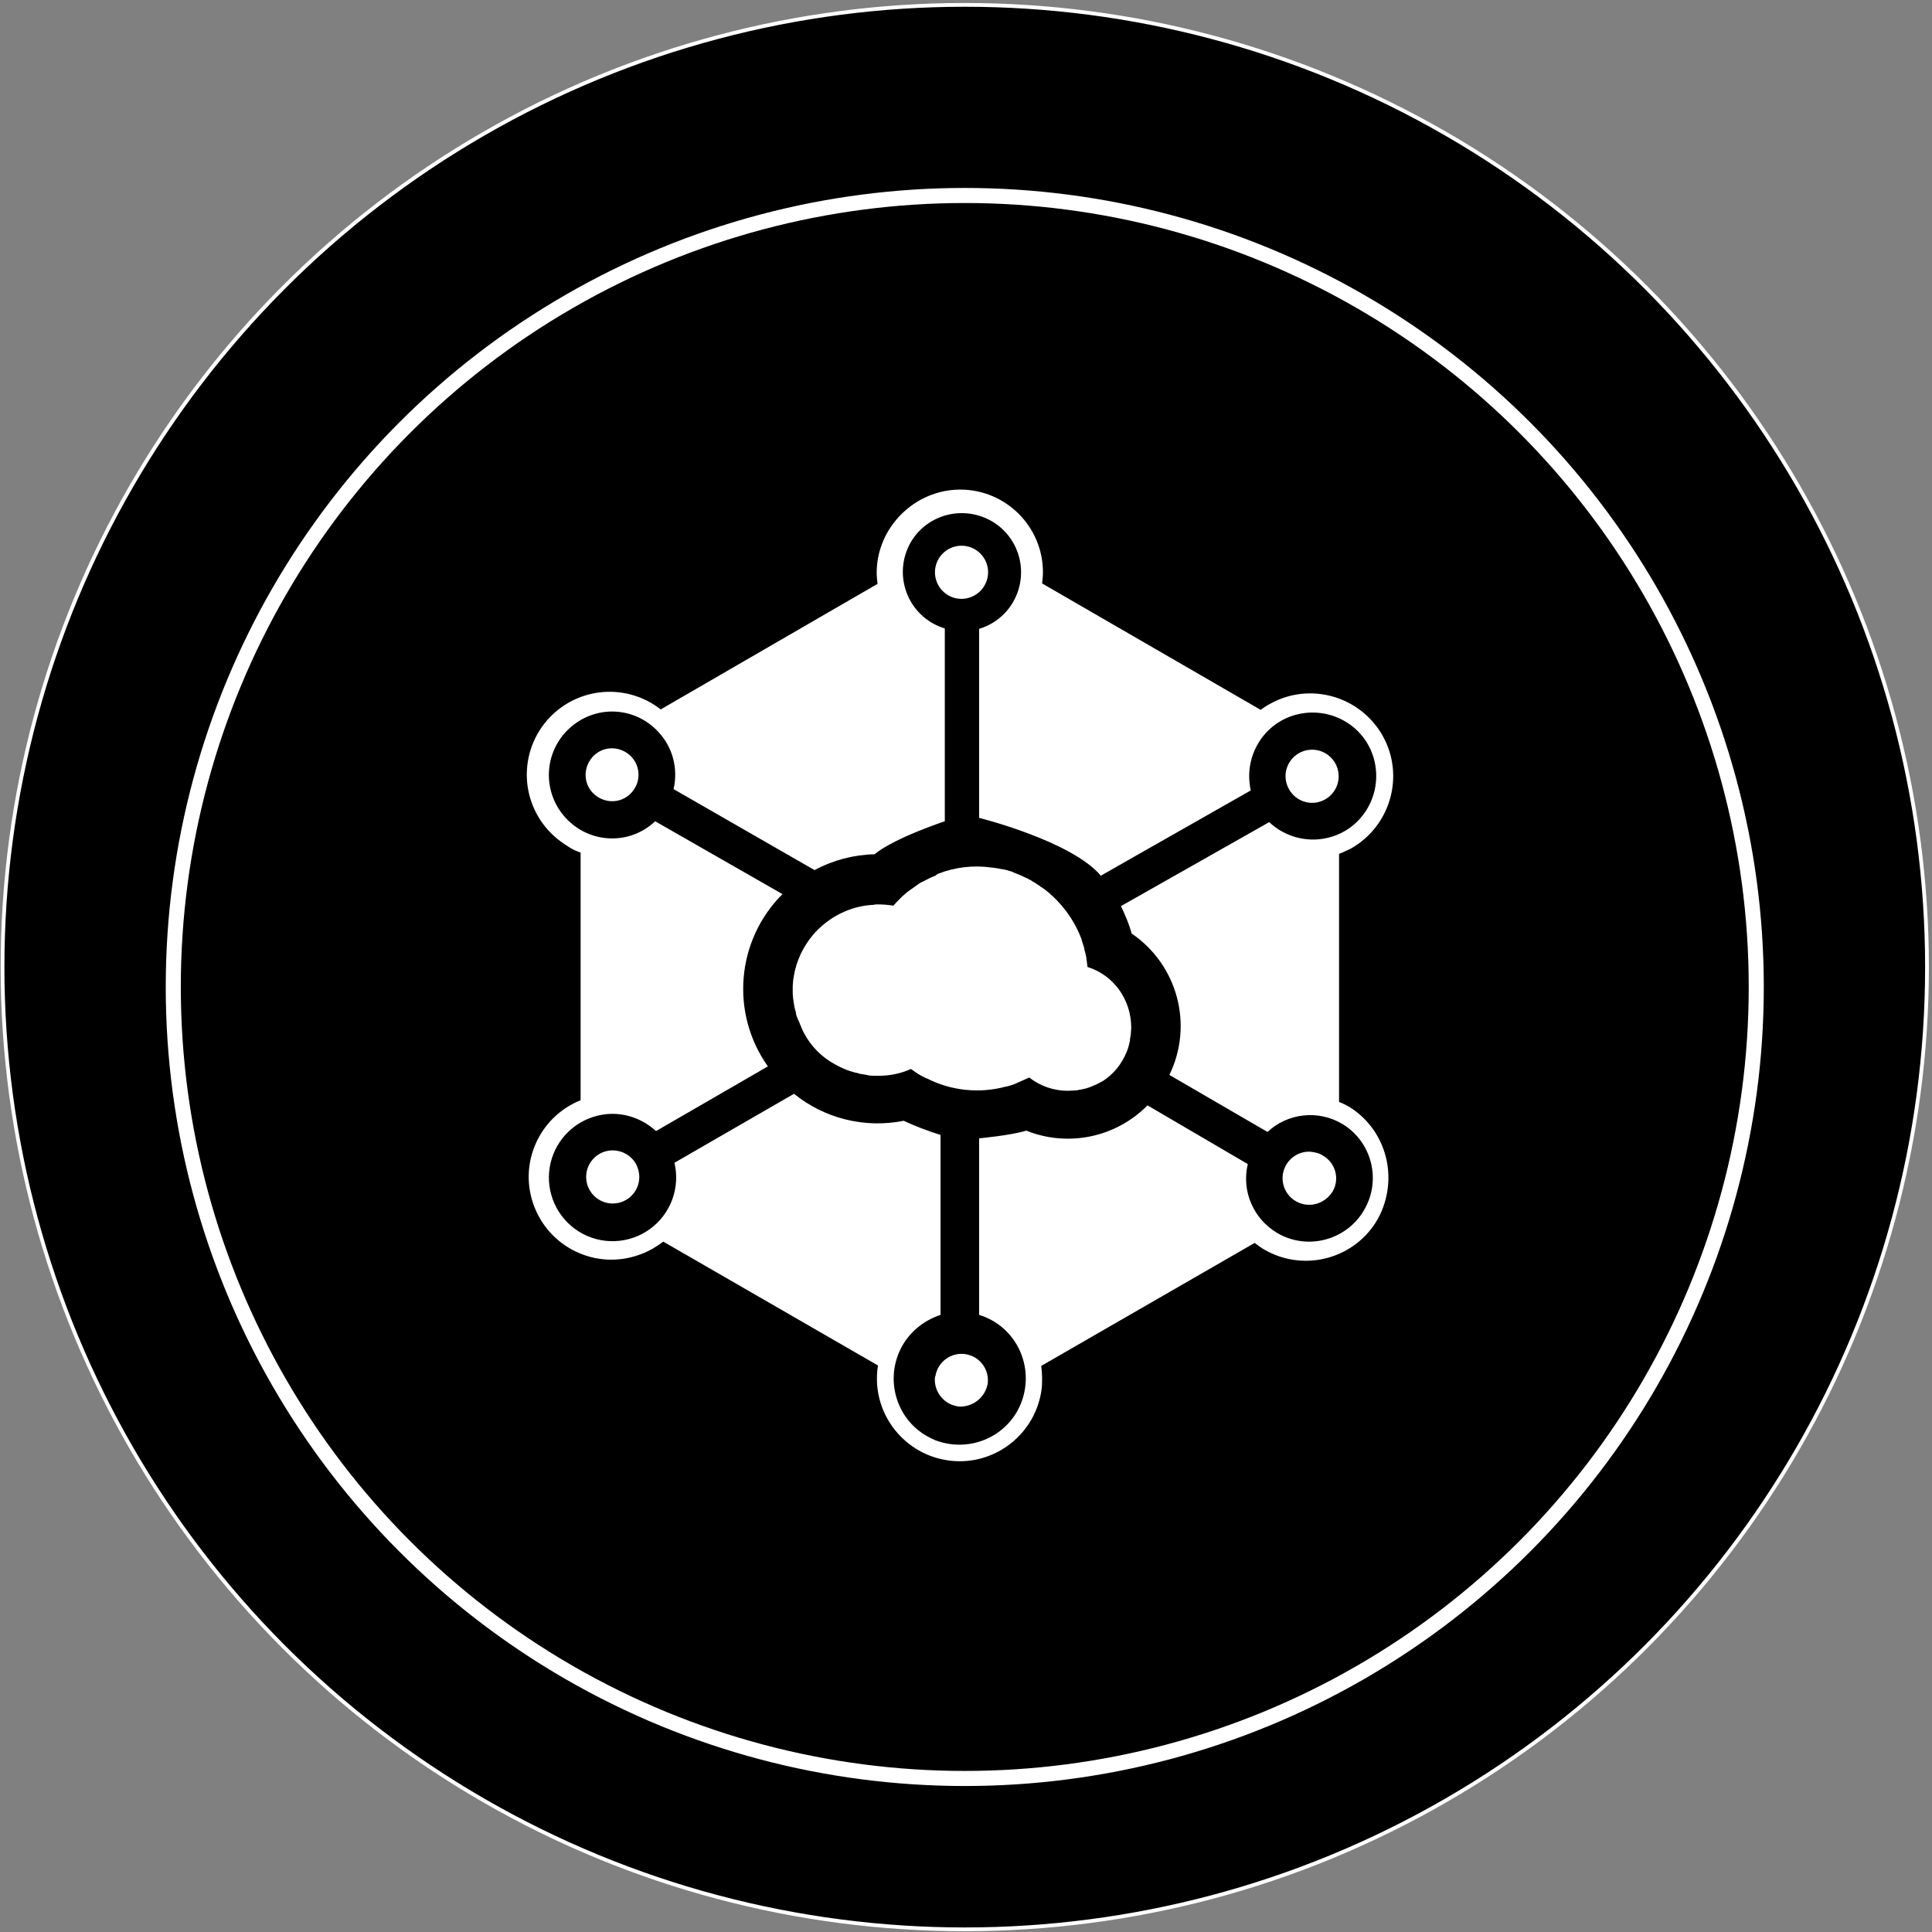 <svg width="513" height="513" viewBox="0 0 513 513" fill="none" xmlns="http://www.w3.org/2000/svg">
<rect x="0" y="0" width="513" height="513" fill="#808080" stroke="none"/>
<circle cx="256.172" cy="256.792" r="255.5" fill="black" stroke="white"/>
<circle cx="256.173" cy="262.07" r="210.164" fill="black" stroke="white" stroke-width="4"/>
<g clip-path="url(#clip0_40_357)">
<path d="M162.696 305.453C161.301 305.453 159.937 305.867 158.777 306.642C157.617 307.417 156.712 308.519 156.178 309.808C155.644 311.097 155.505 312.516 155.777 313.884C156.049 315.253 156.721 316.51 157.708 317.497C158.694 318.483 159.952 319.155 161.32 319.428C162.689 319.7 164.107 319.56 165.396 319.026C166.685 318.492 167.787 317.588 168.562 316.428C169.338 315.267 169.751 313.903 169.751 312.508C169.751 311.257 169.41 310.119 168.841 308.981C168.21 307.911 167.312 307.024 166.235 306.405C165.158 305.787 163.938 305.459 162.696 305.454M262.37 151.96C262.37 150.564 261.956 149.2 261.181 148.04C260.405 146.88 259.304 145.976 258.014 145.442C256.725 144.908 255.307 144.768 253.938 145.04C252.57 145.313 251.313 145.984 250.326 146.971C249.339 147.958 248.667 149.215 248.395 150.583C248.123 151.952 248.263 153.37 248.797 154.66C249.331 155.949 250.235 157.051 251.395 157.826C252.555 158.601 253.919 159.015 255.315 159.015C257.182 159.004 258.971 158.258 260.292 156.937C261.612 155.616 262.359 153.828 262.37 151.96ZM348.396 213.175C349.791 213.175 351.155 212.762 352.315 211.986C353.476 211.211 354.38 210.109 354.914 208.82C355.448 207.531 355.587 206.113 355.315 204.744C355.043 203.376 354.371 202.118 353.384 201.132C352.398 200.145 351.141 199.473 349.772 199.201C348.404 198.929 346.985 199.068 345.696 199.602C344.407 200.136 343.305 201.041 342.53 202.201C341.755 203.361 341.341 204.725 341.341 206.12C341.345 207.318 341.659 208.493 342.252 209.534C342.858 210.634 343.747 211.552 344.827 212.192C345.908 212.832 347.14 213.172 348.396 213.175ZM165.99 199.634C162.576 197.699 158.366 198.838 156.432 202.252C154.498 205.665 155.636 209.876 159.05 211.809C162.463 213.743 166.674 212.605 168.607 209.192C170.542 205.892 169.403 201.568 165.99 199.634ZM351.234 306.818C350.21 306.135 348.958 305.907 347.707 305.794C346.773 305.781 345.845 305.954 344.978 306.303C344.111 306.652 343.322 307.169 342.657 307.826C341.992 308.482 341.463 309.264 341.103 310.126C340.742 310.988 340.557 311.913 340.557 312.848C340.557 313.782 340.742 314.708 341.103 315.57C341.463 316.432 341.992 317.214 342.657 317.87C343.322 318.527 344.111 319.044 344.978 319.393C345.845 319.742 346.773 319.915 347.707 319.902C350.21 319.902 352.48 318.538 353.851 316.375C355.786 313.076 354.647 308.752 351.234 306.818ZM248.26 365.642C247.918 368.828 249.853 371.9 252.811 373.037C253.493 373.264 254.29 373.493 254.973 373.493C256.698 373.49 258.369 372.887 259.697 371.786C261.026 370.686 261.931 369.157 262.255 367.462C262.508 365.63 262.027 363.772 260.918 362.292C259.808 360.812 258.159 359.831 256.329 359.561C254.499 359.29 252.637 359.754 251.147 360.85C249.657 361.946 248.66 363.586 248.373 365.414C248.311 365.475 248.272 365.555 248.26 365.641" fill="white"/>
<path d="M358.176 293.847C357.337 293.362 356.462 292.943 355.558 292.595V226.715C356.582 226.373 357.607 225.804 358.631 225.35C369.209 219.433 373.079 206.007 367.164 195.422C361.25 184.838 347.821 180.974 337.236 186.889C336.325 187.344 335.53 187.913 334.734 188.482L276.704 154.916C276.818 153.892 276.931 152.981 276.931 151.958C276.93 139.785 267.036 130 254.974 130C242.913 130 232.786 140.013 232.786 152.073C232.786 153.097 232.9 154.008 233.013 155.031L175.439 188.37C173.149 186.576 170.525 185.254 167.721 184.48C164.916 183.707 161.986 183.498 159.099 183.865C156.213 184.232 153.428 185.168 150.906 186.618C148.385 188.069 146.175 190.006 144.407 192.316C142.639 194.627 141.346 197.265 140.605 200.078C139.863 202.892 139.687 205.824 140.087 208.706C140.487 211.588 141.454 214.362 142.933 216.867C144.412 219.373 146.374 221.56 148.704 223.302C149.5 223.871 150.297 224.44 151.207 225.008C152.136 225.577 153.129 226.035 154.165 226.373V292.14C142.899 296.691 137.436 309.439 141.987 320.699C146.538 331.96 159.282 337.426 170.548 332.874C171.572 332.533 172.483 331.964 173.392 331.51C174.303 330.941 175.212 330.372 176.123 329.689L233.128 362.573C231.193 374.519 239.386 385.784 251.334 387.719C263.282 389.654 274.546 381.461 276.48 369.513C276.707 368.262 276.707 367.124 276.707 365.871C276.692 364.806 276.616 363.742 276.48 362.685L333.144 330.03C334.055 330.712 334.965 331.395 335.989 331.965C346.567 337.882 359.997 334.127 365.917 323.545C371.602 312.962 368.188 299.991 358.176 293.847ZM362.158 321.382C357.493 329.346 347.138 332.077 339.174 327.413C332.802 323.657 329.616 316.262 331.323 309.095L304.697 293.506C300.588 297.673 295.34 300.533 289.61 301.726C283.881 302.92 277.927 302.394 272.496 300.214C268.514 301.465 259.983 302.263 259.983 302.263V349.141C269.314 351.986 274.431 361.885 271.593 371.214C268.755 380.544 258.849 385.662 249.519 382.824C249.405 382.824 249.292 382.711 249.177 382.711C248.381 382.484 247.697 382.142 247.015 381.8C238.253 377.476 234.84 366.781 239.164 358.134C241.326 353.81 245.195 350.625 249.742 349.145V301.356C246.4 300.323 243.131 299.068 239.956 297.601C234.872 298.617 229.627 298.501 224.593 297.262C219.559 296.023 214.859 293.691 210.828 290.432L179.082 308.75C179.858 312.001 179.652 315.409 178.492 318.542C177.331 321.676 175.267 324.396 172.561 326.357C169.855 328.318 166.628 329.432 163.288 329.559C159.949 329.687 156.646 328.821 153.799 327.072C150.951 325.322 148.686 322.768 147.291 319.731C145.895 316.695 145.43 313.313 145.956 310.012C146.483 306.712 147.975 303.642 150.246 301.19C152.517 298.738 155.464 297.014 158.714 296.237C164.176 294.872 169.979 296.464 174.194 300.333L203.891 283.151C193.879 269.043 195.472 249.699 207.761 237.411L173.963 218.067C167.255 224.438 156.668 224.098 150.297 217.271C148.781 215.661 147.599 213.767 146.818 211.697C146.037 209.628 145.673 207.425 145.747 205.215C145.821 203.005 146.331 200.831 147.249 198.818C148.166 196.806 149.473 194.995 151.093 193.49C157.92 187.119 168.388 187.459 174.759 194.286C178.629 198.382 180.108 204.071 178.855 209.532L216.29 231.037C221.194 228.398 226.652 226.956 232.22 226.826C237.456 222.505 250.872 218.067 250.872 218.067V166.866C242.566 164.363 237.901 155.601 240.404 147.295C242.906 138.989 251.674 134.438 259.981 136.94C268.287 139.443 272.952 148.204 270.449 156.511C269.709 158.987 268.365 161.24 266.538 163.068C264.71 164.895 262.457 166.239 259.981 166.979V217.16C259.981 217.16 284.558 223.304 292.295 232.52L332.119 209.878C330.07 200.776 335.646 191.672 344.749 189.625C353.853 187.578 362.955 193.152 365.002 202.255C367.049 211.359 361.475 220.461 352.372 222.508C349.662 223.119 346.844 223.054 344.166 222.32C341.487 221.586 339.03 220.205 337.01 218.298L297.642 240.597C298.78 242.986 299.804 245.37 300.487 247.879C312.662 256.185 316.986 272.114 310.5 285.427L336.558 300.56C339.183 298.113 342.529 296.58 346.097 296.19C349.665 295.801 353.264 296.575 356.355 298.398C364.206 303.062 366.933 313.304 362.16 321.382H362.158Z" fill="white"/>
<path d="M288.769 256.754C288.655 255.843 288.542 255.048 288.427 254.137C288.315 253.521 288.163 252.913 287.971 252.317C287.971 252.09 287.858 251.861 287.858 251.634C287.631 250.952 287.402 250.155 287.175 249.472V249.359C285.729 245.542 283.522 242.058 280.689 239.119C280.007 238.436 279.438 237.867 278.641 237.184L278.527 237.07C277.845 236.501 277.162 235.932 276.365 235.477L276.252 235.363C275.569 234.908 274.772 234.339 274.09 233.999L273.976 233.885C273.241 233.461 272.481 233.081 271.701 232.747L271.474 232.634C270.678 232.292 269.88 231.951 268.971 231.61L268.857 231.496C267.947 231.269 267.151 230.927 266.24 230.814H266.126C265.226 230.607 264.314 230.455 263.396 230.358H263.282C258.436 229.67 253.494 230.258 248.945 232.065L248.376 232.52C247.694 232.747 246.556 233.316 245.873 233.658C245.518 233.893 245.136 234.084 244.736 234.227C244.394 234.34 243.825 234.796 243.484 235.023C243.144 235.25 242.347 235.819 241.891 236.161L241.549 236.388C240.867 236.843 240.298 237.412 239.614 237.981L239.046 238.55C238.363 239.232 237.794 239.801 237.225 240.485C235.872 240.258 234.502 240.144 233.13 240.143C232.674 240.143 232.334 240.143 231.992 240.256C226.758 240.483 221.752 242.645 217.883 246.174C215.948 247.88 214.356 250.044 213.11 252.318L212.989 252.55C212.638 253.211 212.334 253.895 212.078 254.599C211.965 254.826 211.965 254.94 211.851 255.168C211.61 255.757 211.42 256.366 211.282 256.988C211.169 257.215 211.169 257.557 211.055 257.784C210.942 258.353 210.828 258.921 210.713 259.604C210.713 259.831 210.6 260.059 210.6 260.4C210.505 261.269 210.467 262.143 210.486 263.017C210.467 263.74 210.505 264.463 210.6 265.179C210.6 265.406 210.713 265.635 210.713 265.975C210.827 266.43 210.827 266.886 210.94 267.34C211.054 267.794 211.054 267.909 211.167 268.251C211.297 268.578 211.373 268.924 211.394 269.275C211.394 269.617 211.621 269.957 211.736 270.299C211.829 270.573 211.944 270.839 212.078 271.095C212.249 271.466 212.401 271.846 212.533 272.233C212.647 272.46 212.76 272.575 212.76 272.802C214.36 276.549 217.058 279.724 220.5 281.904C222.207 282.928 223.914 283.839 225.734 284.407C226.44 284.649 227.162 284.839 227.896 284.976L228.123 285.089L230.172 285.431L230.627 285.544C231.423 285.658 232.22 285.658 233.13 285.658C236.202 285.658 239.16 285.089 241.891 283.838C242.574 284.293 243.143 284.749 243.826 285.203L244.053 285.316C244.622 285.658 245.305 285.999 245.988 286.34H246.099C252.603 289.655 260.108 290.426 267.149 288.502H267.263C268.287 288.281 269.28 287.937 270.221 287.478L273.294 286.113C276.219 288.396 279.823 289.637 283.534 289.64C284.33 289.64 285.013 289.527 285.809 289.527L286.378 289.413C287.107 289.305 287.829 289.153 288.54 288.958C289.241 288.742 289.926 288.476 290.589 288.162L290.931 288.048C291.613 287.706 292.182 287.366 292.866 287.024C295.71 285.204 297.872 282.473 299.123 279.4C299.579 278.376 299.806 277.352 300.034 276.329V275.987C300.148 275.531 300.148 275.076 300.261 274.622C300.261 274.053 300.375 273.484 300.375 272.915C300.375 265.406 295.71 258.92 288.765 256.758" fill="white"/>
</g>
<defs>
<clipPath id="clip0_40_357">
<rect width="258" height="258" fill="white" transform="translate(126 130)"/>
</clipPath>
</defs>
</svg>
